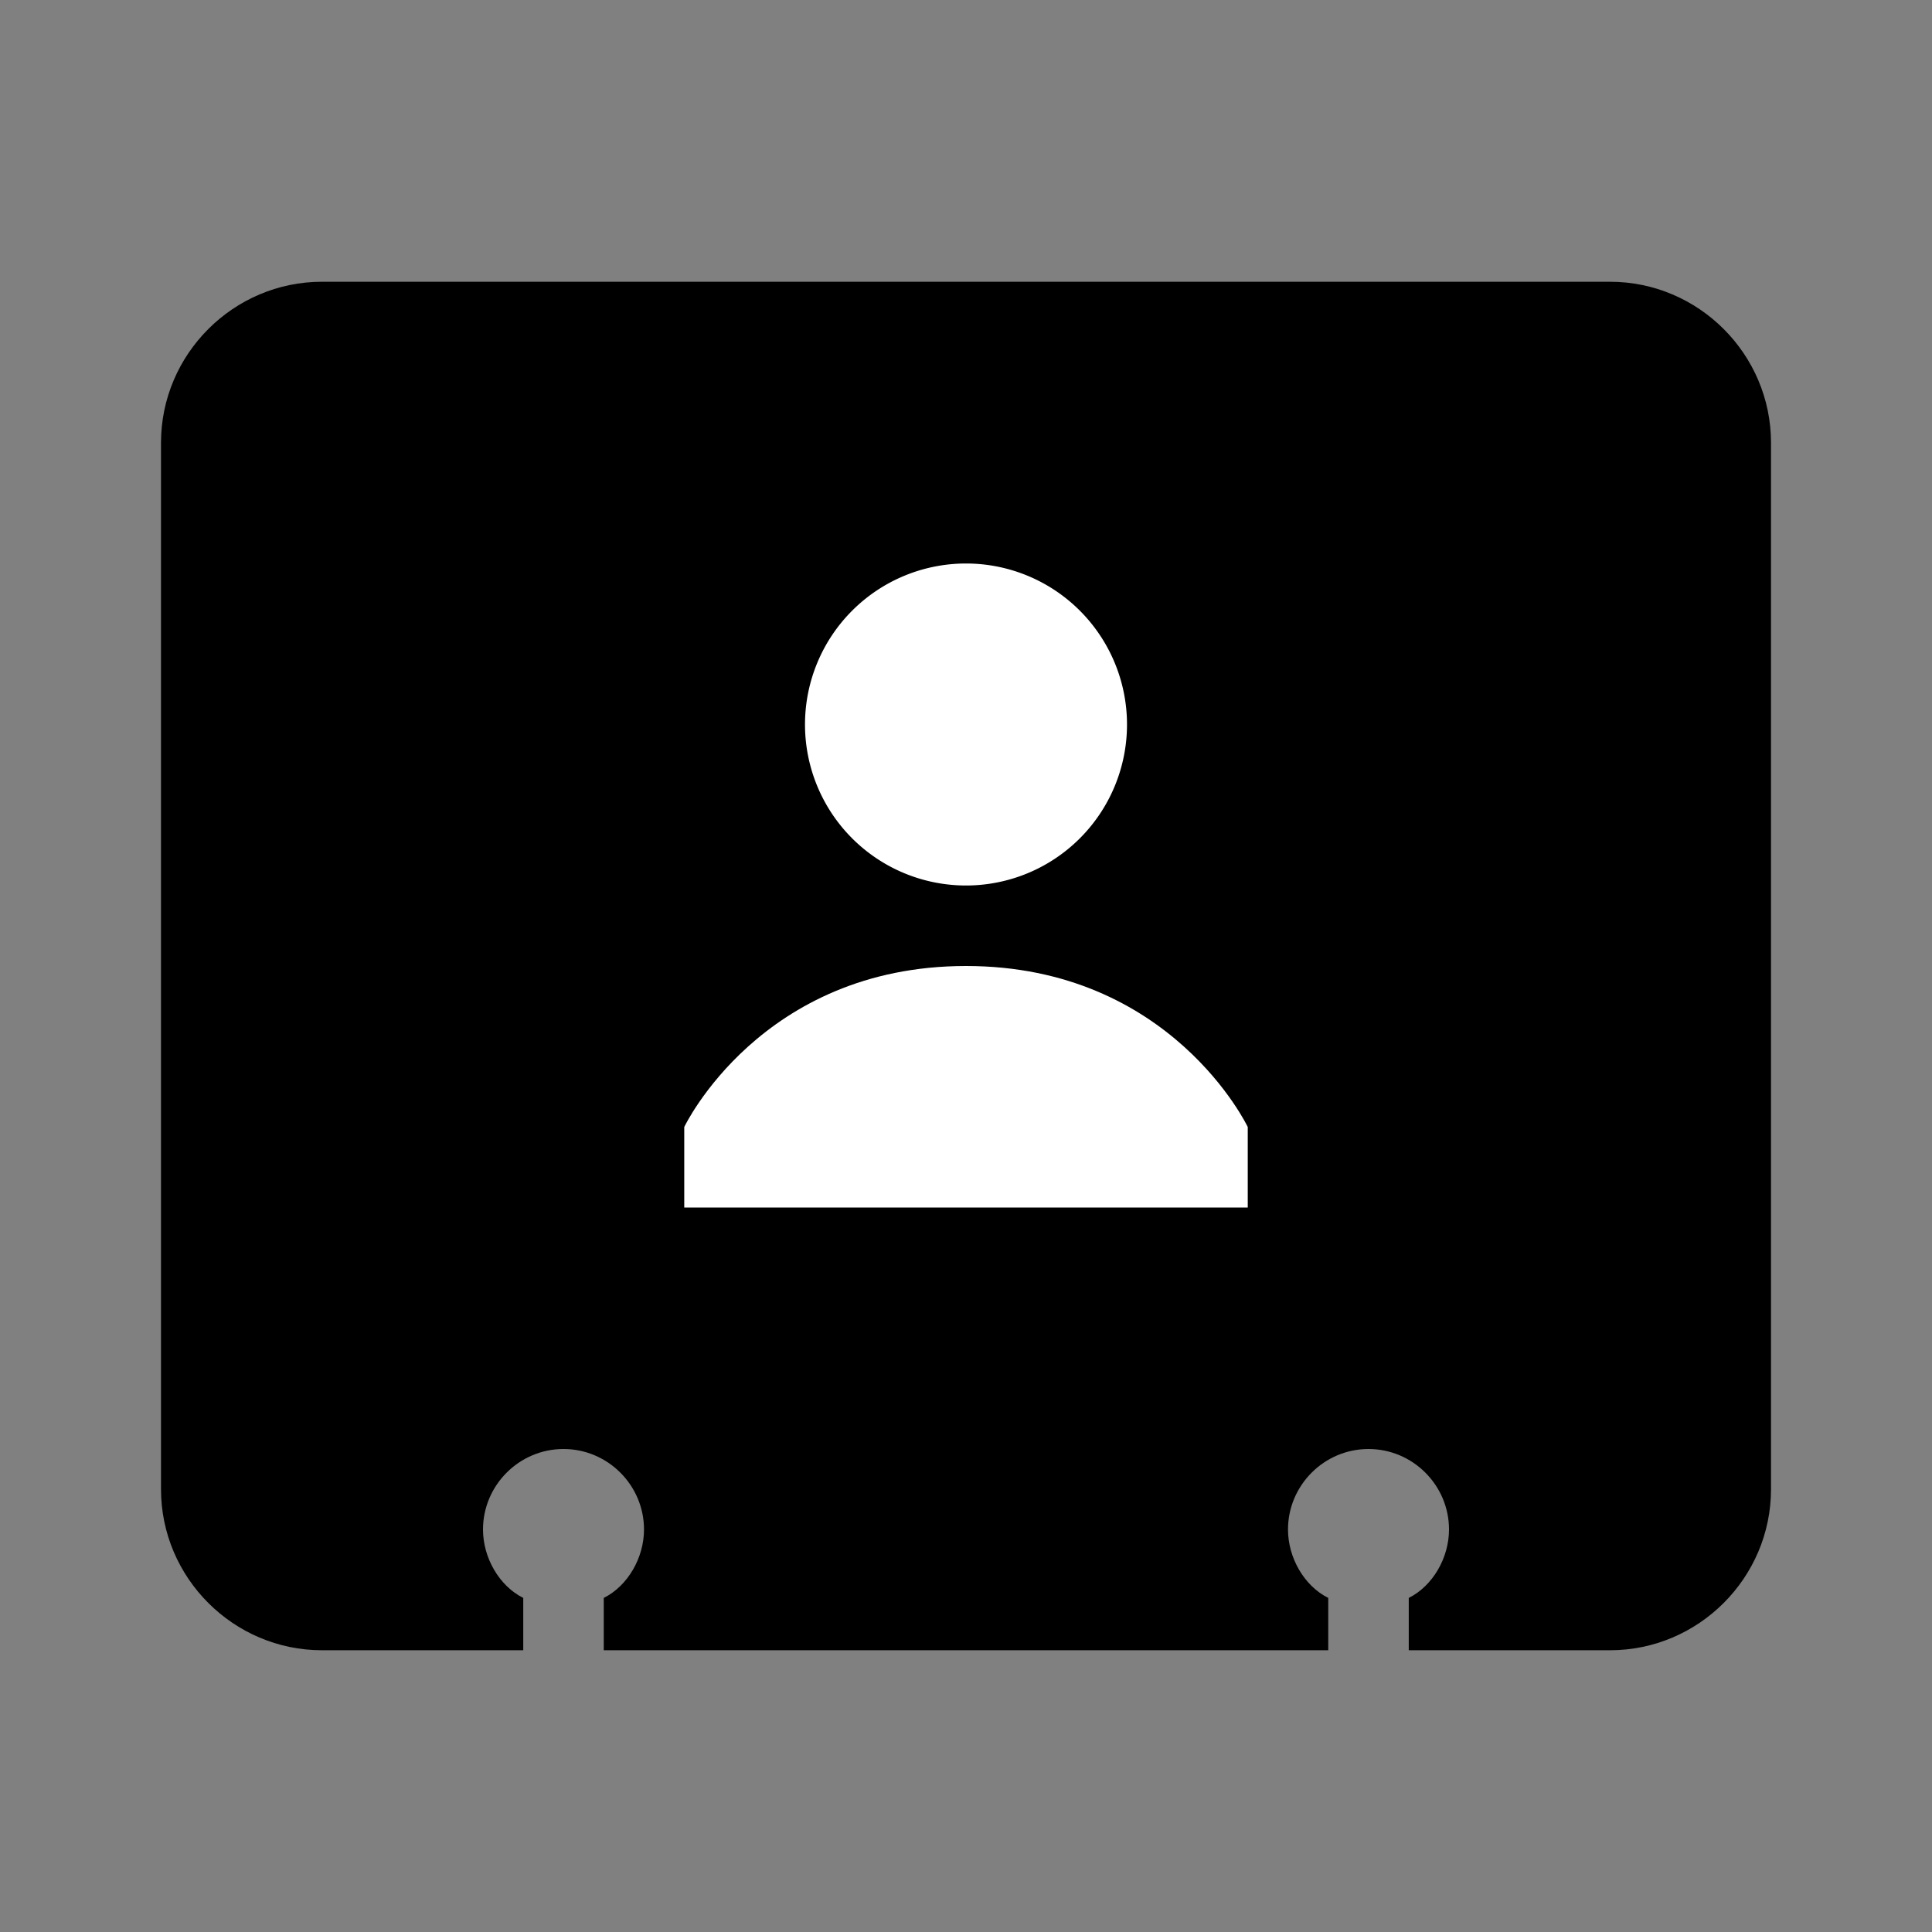 <svg viewBox="0 0 1024 1024">
    <rect x="0" y="0" width="1024" height="1024" fill="#808080" stroke="none"/>
    <path
        d="M853.333 149.333H170.667c-46.933 0-85.333 38.4-85.333 85.333v554.667c0 46.933 38.4 85.333 85.333 85.333h106.667v-27.733c-12.8-6.4-21.333-21.333-21.333-36.267 0-23.467 19.2-42.667 42.667-42.667s42.667 19.2 42.667 42.667c0 14.933-8.533 29.867-21.333 36.267V874.667h384v-27.733c-12.8-6.4-21.333-21.333-21.333-36.267 0-23.467 19.2-42.667 42.667-42.667s42.667 19.2 42.667 42.667c0 14.933-8.533 29.867-21.333 36.267V874.667h106.667c46.933 0 85.333-38.4 85.333-85.333V234.667c0-46.933-38.4-85.333-85.333-85.333z"
        fill="currentColor" />
    <path
        d="M512 384m-85.333 0a85.333 85.333 0 1 0 170.667 0 85.333 85.333 0 1 0-170.667 0Z"
        fill="#ffffff" />
    <path
        d="M661.333 597.333s-40.533-85.333-149.333-85.333-149.333 85.333-149.333 85.333v42.667h298.667v-42.667z"
        fill="#ffffff" />
</svg>